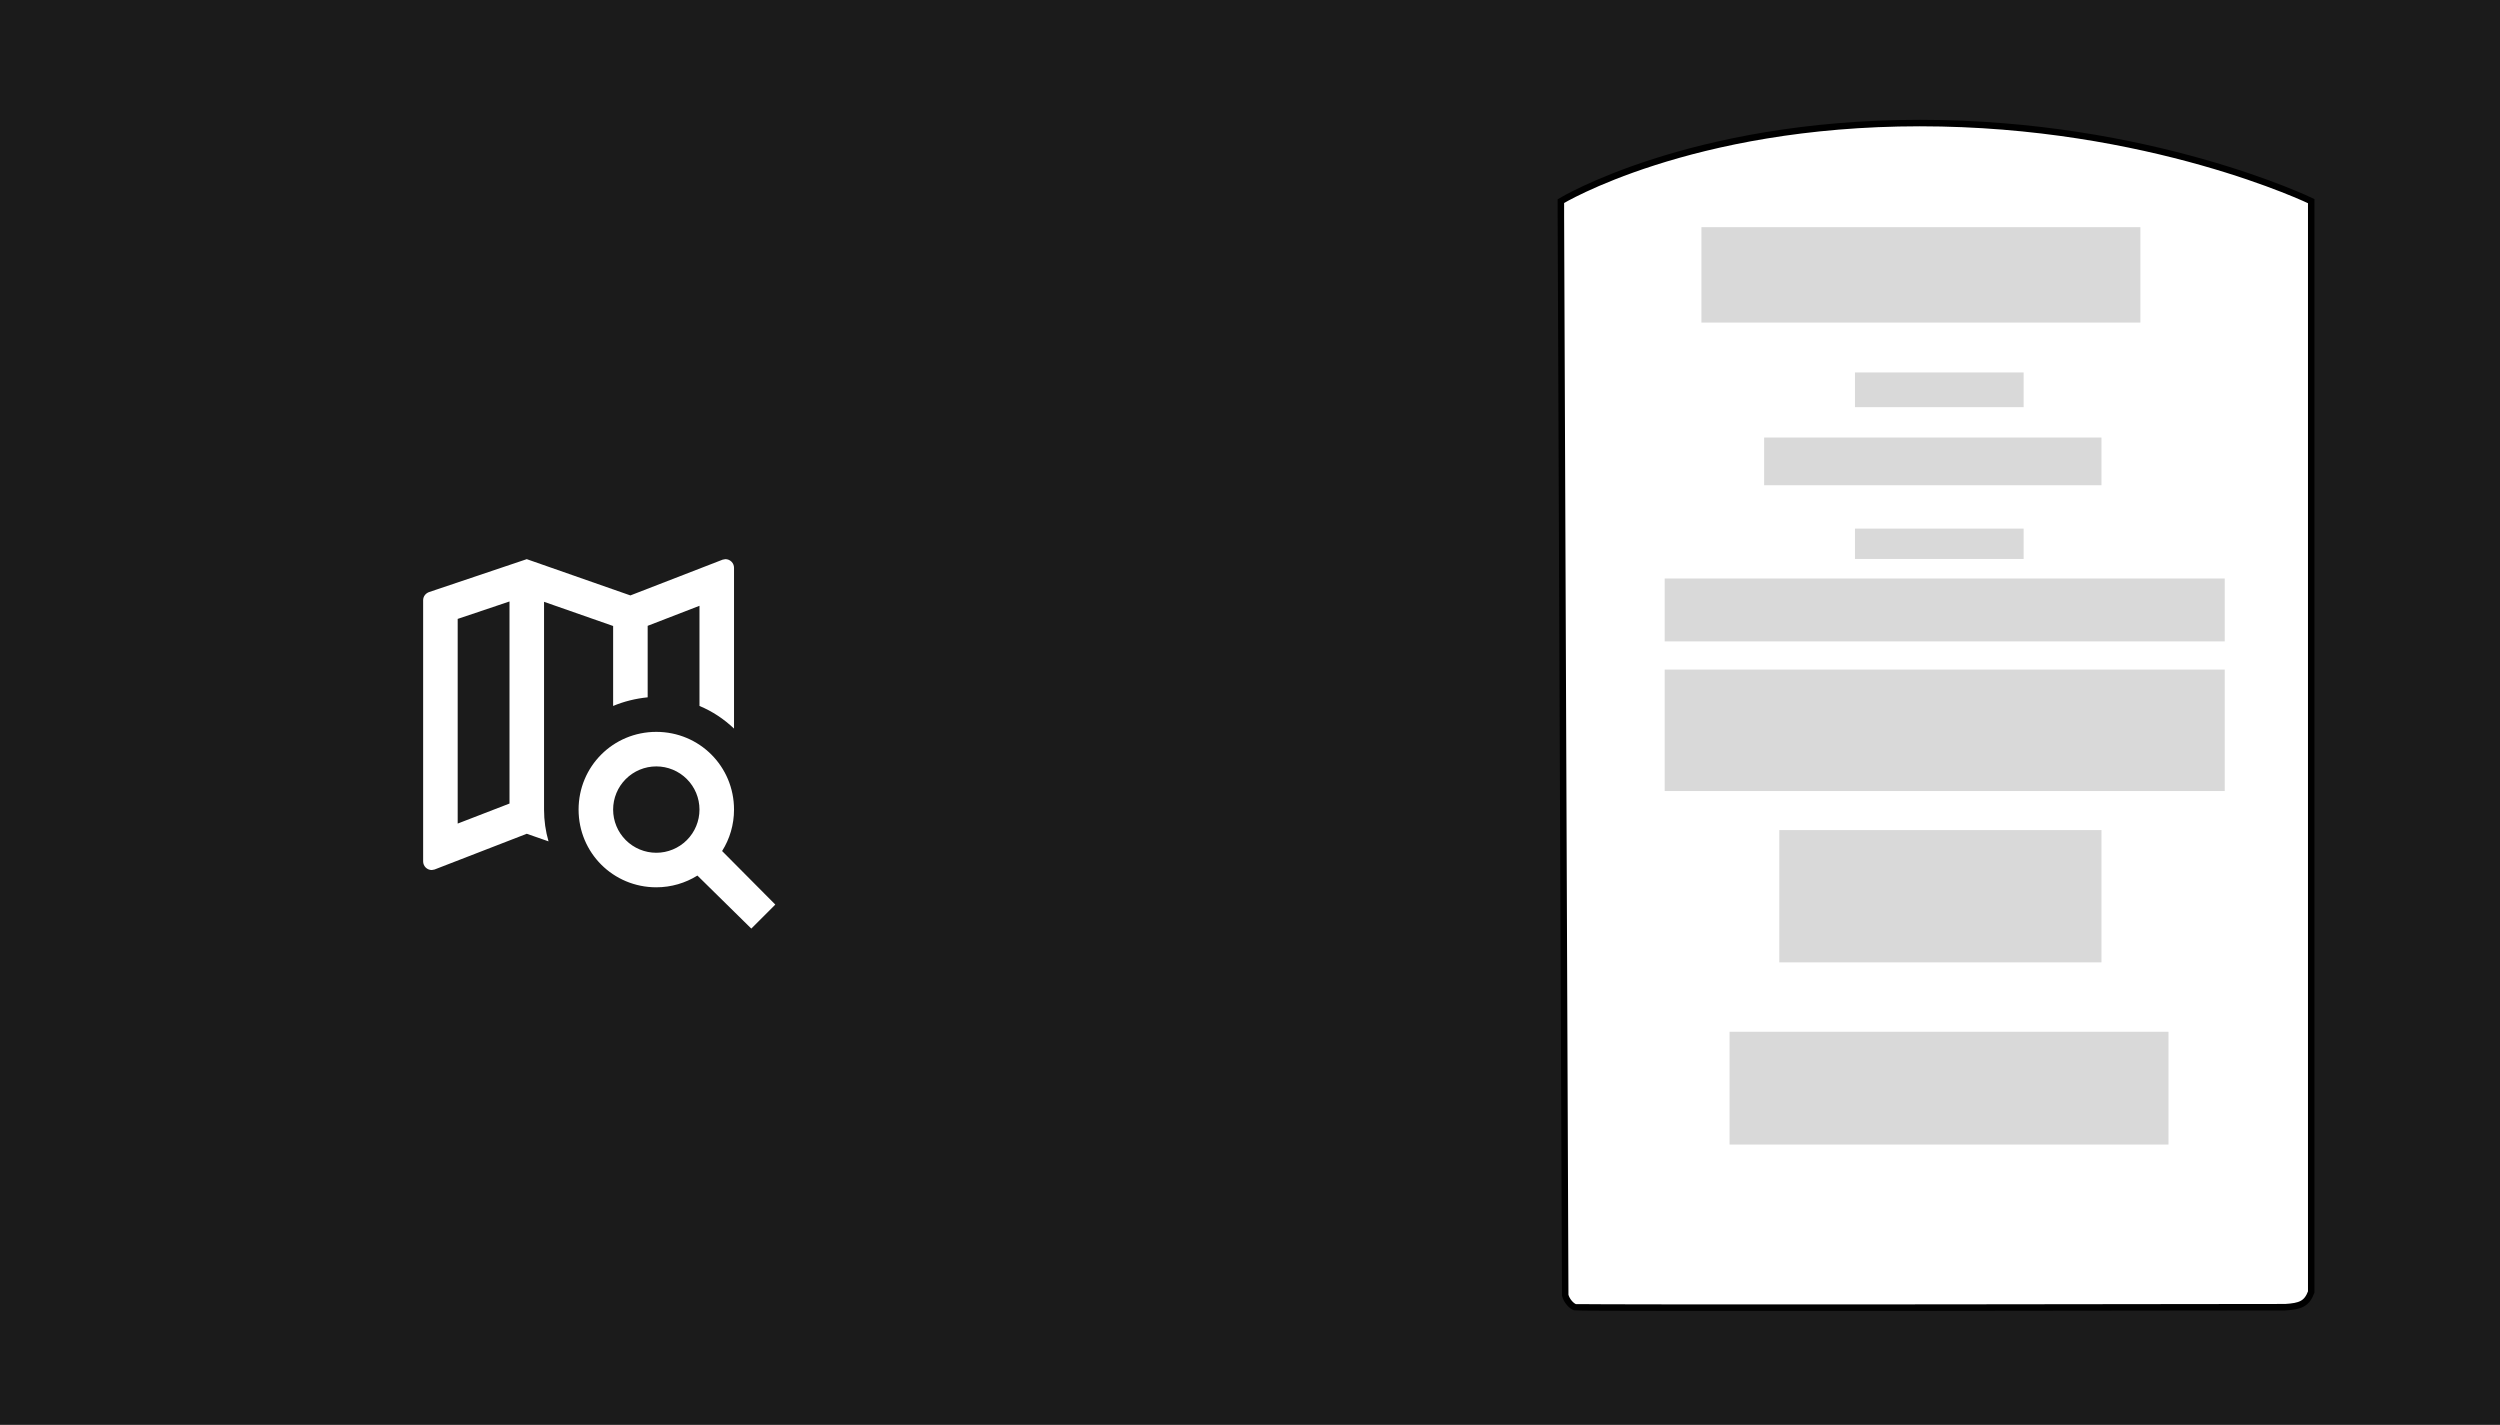<svg width="386" height="220" viewBox="0 0 386 220" fill="none" xmlns="http://www.w3.org/2000/svg">
<rect width="386" height="220" fill="#1B1B1B"/>
<path d="M101.333 113C108 113 113.333 118.333 113.333 125C113.333 127.347 112.667 129.533 111.493 131.4L119.707 139.667L116 143.373L107.68 135.187C105.84 136.333 103.653 137 101.333 137C94.667 137 89.333 131.667 89.333 125C89.333 118.333 94.667 113 101.333 113ZM101.333 118.333C99.565 118.333 97.87 119.036 96.619 120.286C95.369 121.536 94.667 123.232 94.667 125C94.667 126.768 95.369 128.464 96.619 129.714C97.87 130.964 99.565 131.667 101.333 131.667C103.101 131.667 104.797 130.964 106.047 129.714C107.298 128.464 108 126.768 108 125C108 123.232 107.298 121.536 106.047 120.286C104.797 119.036 103.101 118.333 101.333 118.333ZM112 86.333C112.354 86.333 112.693 86.474 112.943 86.724C113.193 86.974 113.333 87.313 113.333 87.667V112.493C111.787 111.027 110 109.827 108 109V93.533L100 96.627V107.667C98.133 107.853 96.32 108.307 94.667 109V96.653L84 92.92V124.013V125C84 126.707 84.24 128.36 84.693 129.907L81.333 128.733L67.093 134.253L66.667 134.333C66.313 134.333 65.974 134.193 65.724 133.943C65.474 133.693 65.333 133.354 65.333 133V92.68C65.333 92.067 65.733 91.587 66.293 91.4L81.333 86.333L97.333 91.933L111.573 86.413L112 86.333ZM70.667 95.56V127.16L78.667 124.067V92.867L70.667 95.56Z" fill="white"/>
<path d="M241 33.231L241.668 199.989C241.909 200.9 242.669 201.663 243.17 201.831C243.671 201.999 352.846 201.831 352.846 201.831C355.161 201.69 356.17 201.319 356.852 199.487V31.055C356.852 31.055 331.979 19 296.422 19C260.865 19 241 31.055 241 31.055V32.394V33.231Z" fill="white" stroke="black"/>
<rect x="262.701" y="35.073" width="67.775" height="14.734" fill="#D9D9D9"/>
<rect x="286.406" y="57.508" width="26.042" height="5.358" fill="#D9D9D9"/>
<rect x="272.384" y="67.554" width="52.083" height="7.367" fill="#D9D9D9"/>
<rect x="286.406" y="81.618" width="26.042" height="4.688" fill="#D9D9D9"/>
<rect x="257.026" y="89.319" width="86.472" height="9.711" fill="#D9D9D9"/>
<rect x="257.026" y="103.383" width="86.472" height="18.752" fill="#D9D9D9"/>
<rect x="274.721" y="128.163" width="49.746" height="20.426" fill="#D9D9D9"/>
<rect x="267.042" y="159.304" width="67.775" height="17.413" fill="#D9D9D9"/>
</svg>
